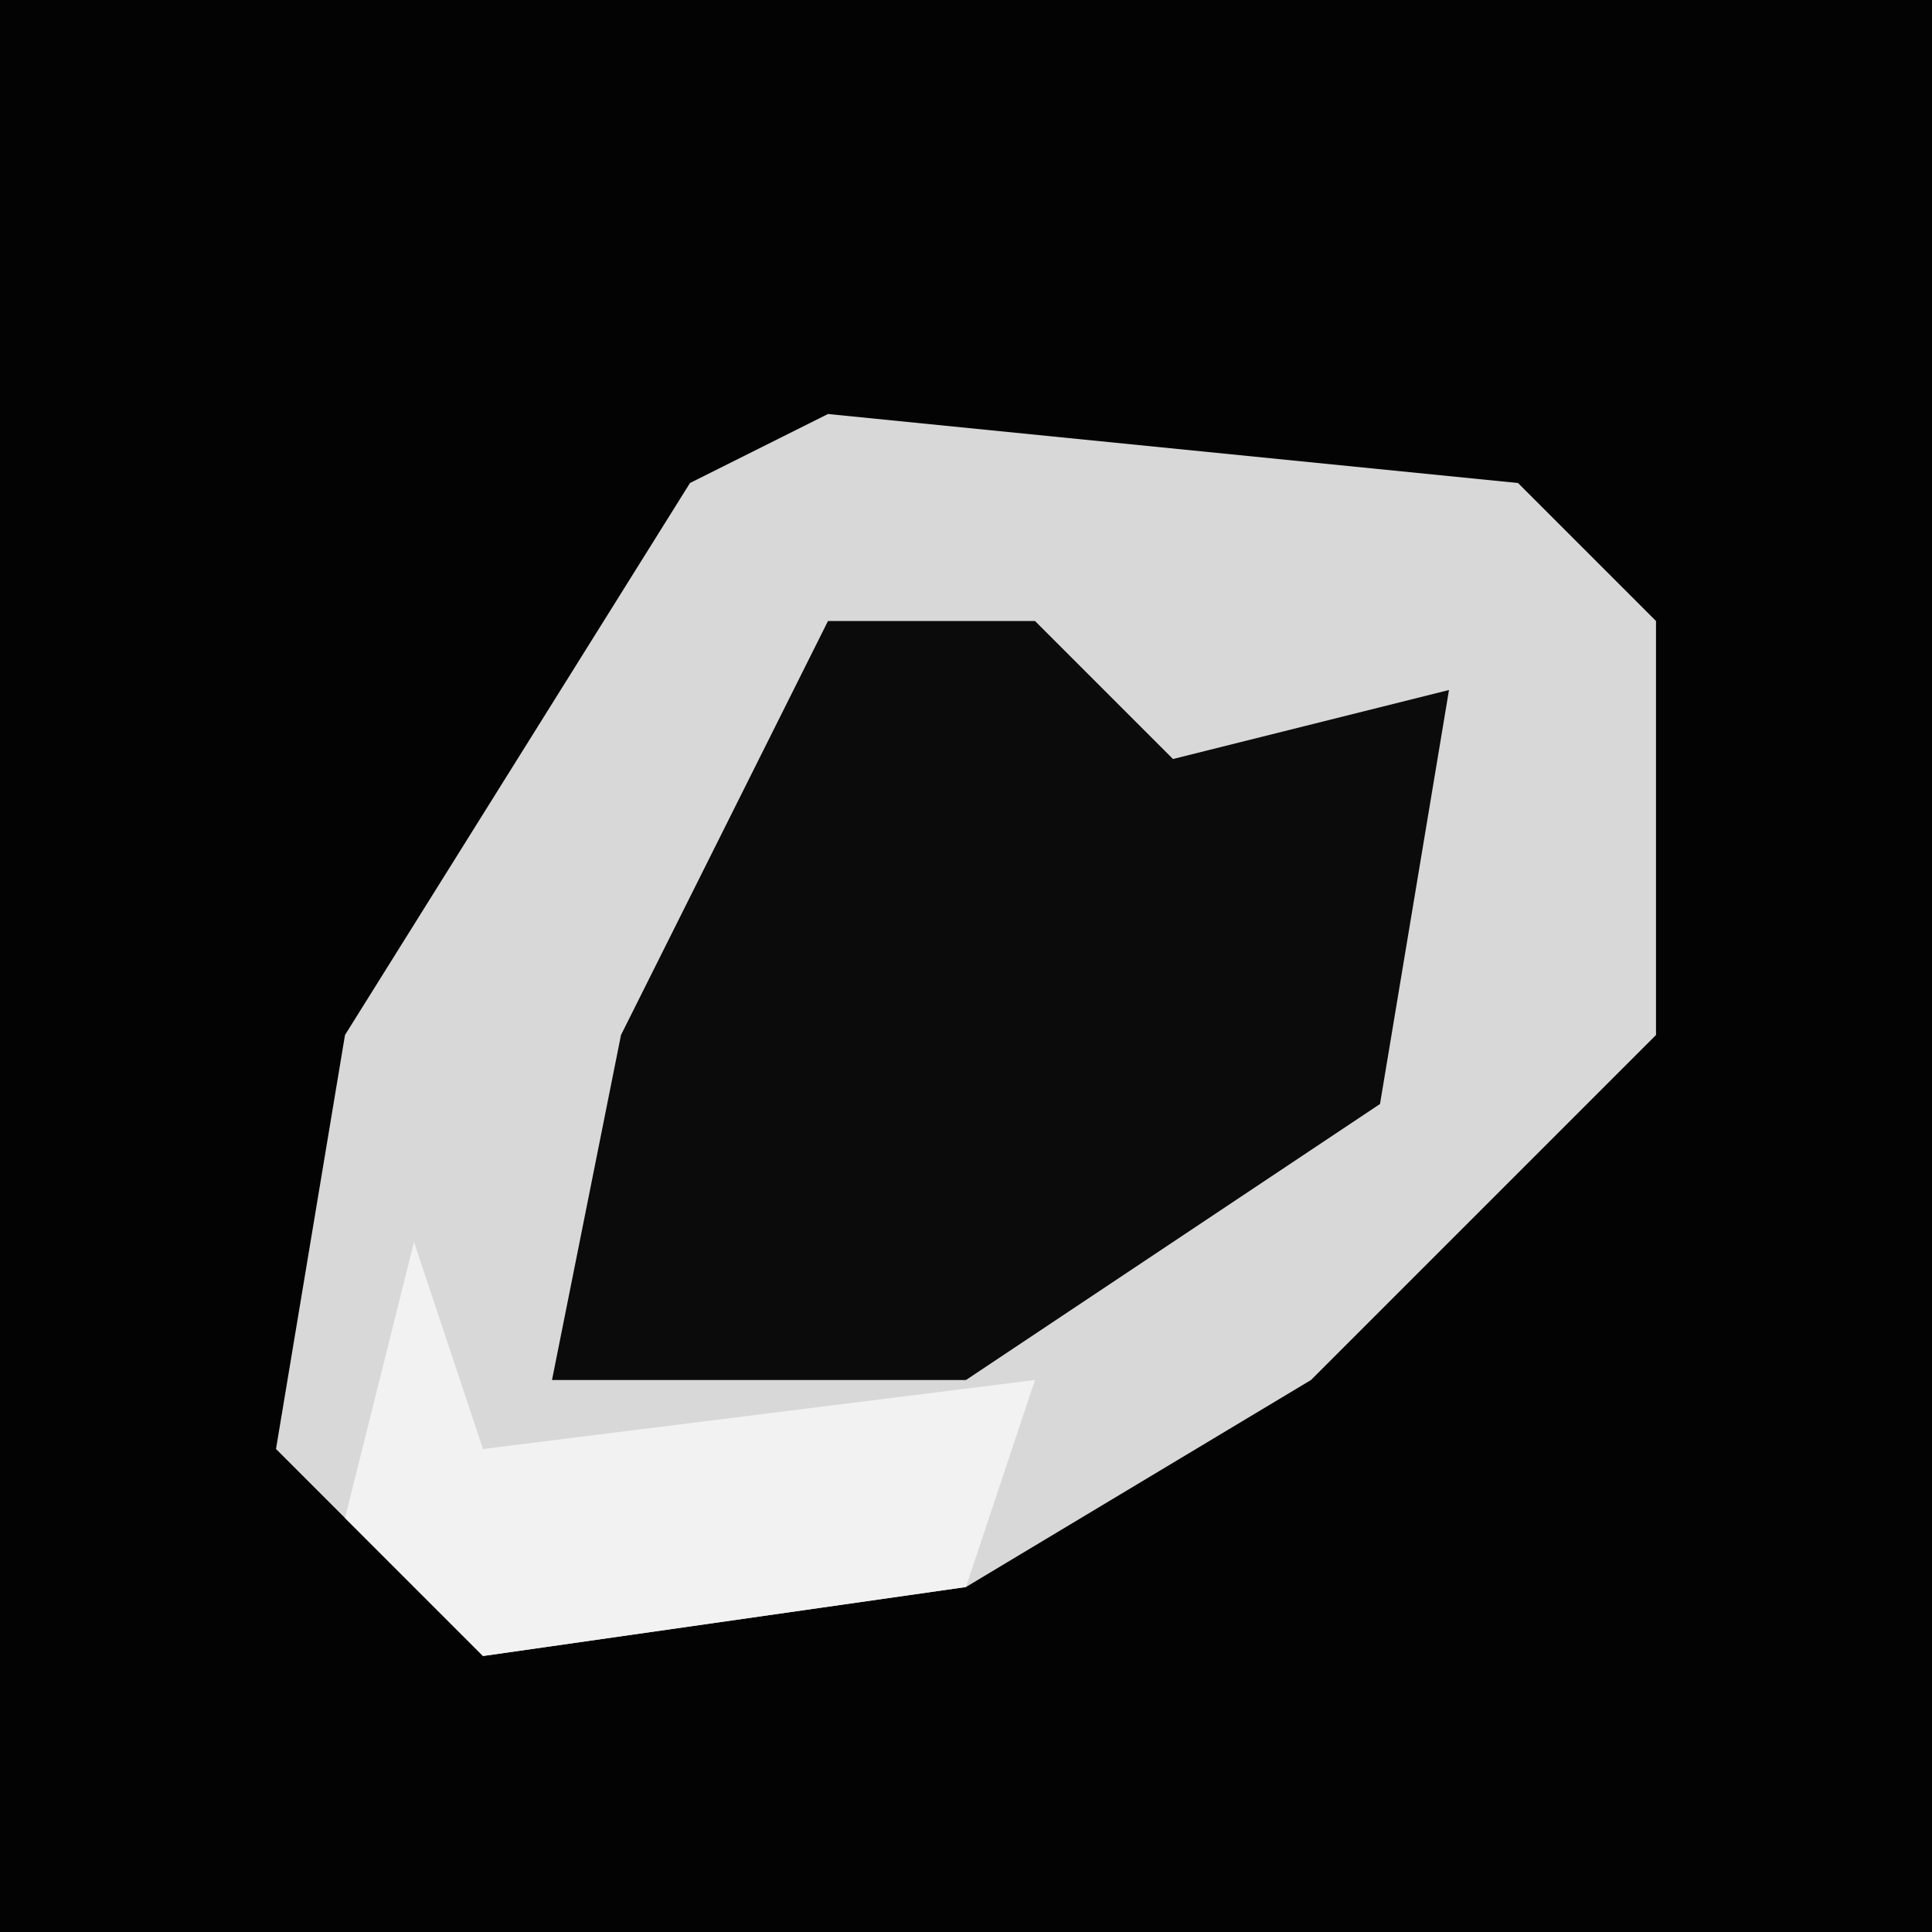 <?xml version="1.0" encoding="UTF-8"?>
<svg version="1.1" xmlns="http://www.w3.org/2000/svg" width="28" height="28">
<path d="M0,0 L28,0 L28,28 L0,28 Z " fill="#030303" transform="translate(0,0)"/>
<path d="M0,0 L10,1 L12,3 L12,9 L7,14 L2,17 L-5,18 L-8,15 L-7,9 L-2,1 Z " fill="#D8D8D8" transform="translate(12,6)"/>
<path d="M0,0 L3,0 L5,2 L9,1 L8,7 L2,11 L-4,11 L-3,6 Z " fill="#0B0B0B" transform="translate(12,9)"/>
<path d="M0,0 L1,3 L9,2 L8,5 L1,6 L-1,4 Z " fill="#F2F2F2" transform="translate(6,18)"/>
</svg>
